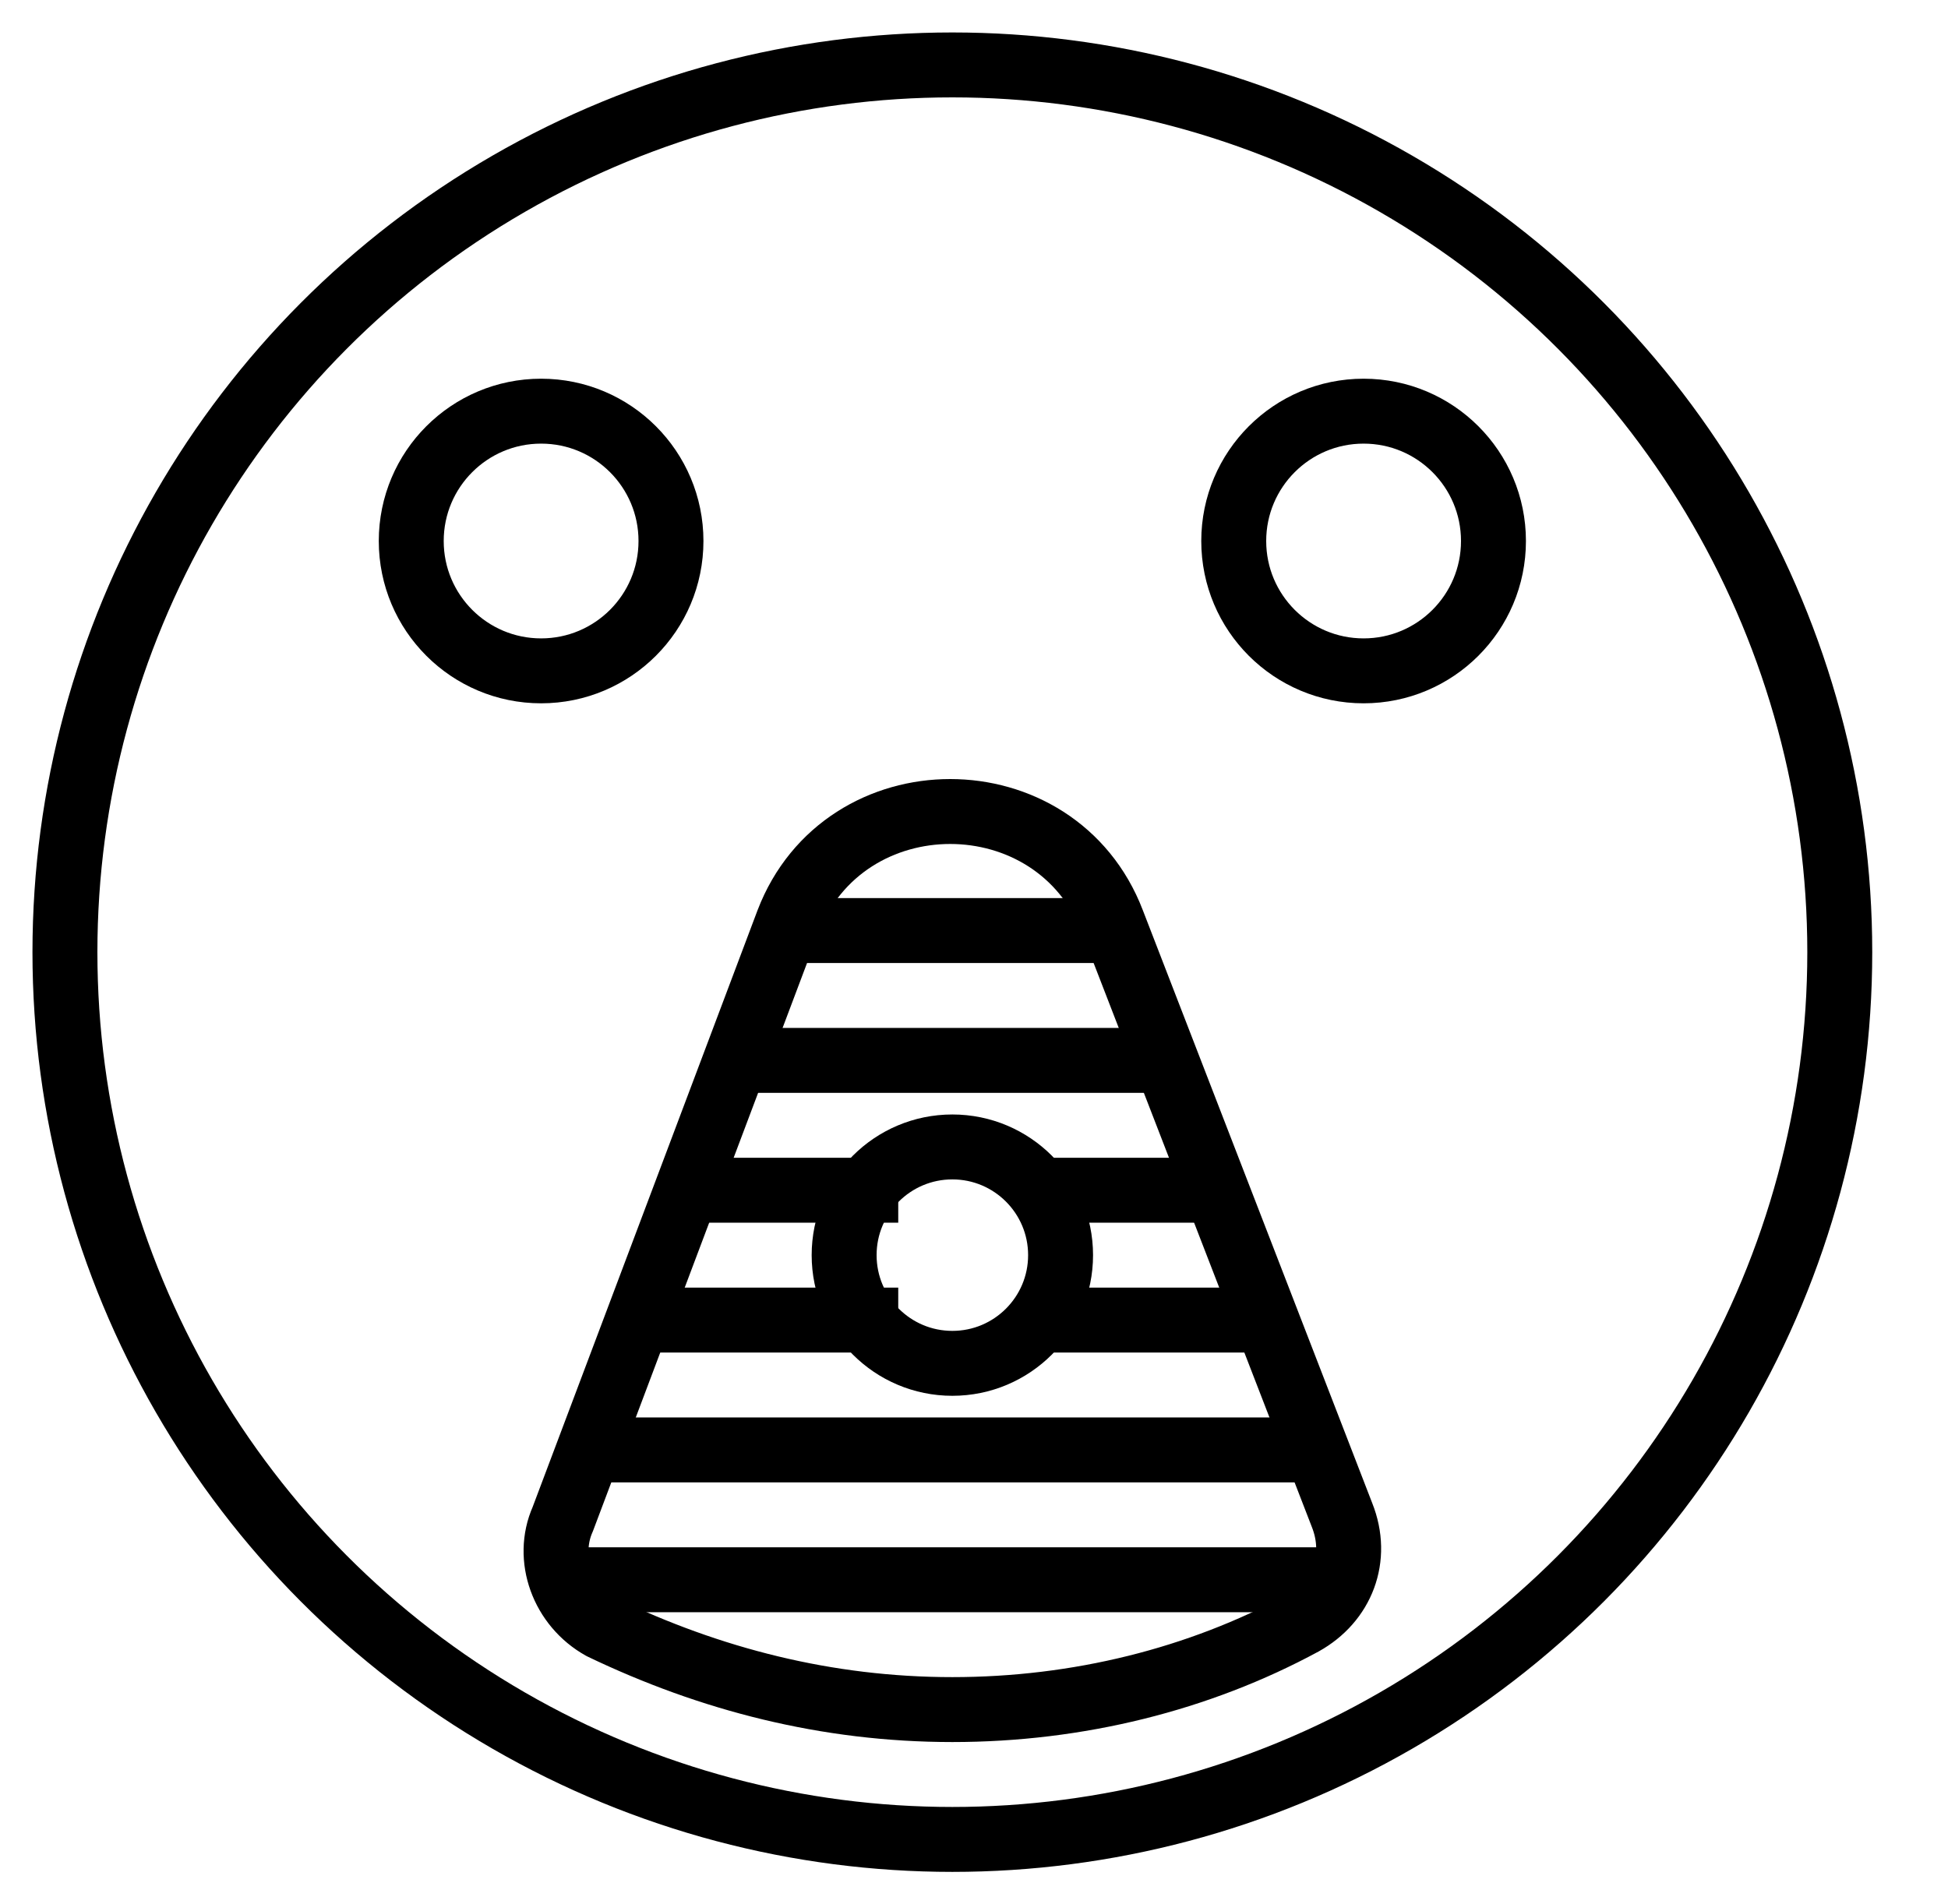 <?xml version="1.0" encoding="utf-8"?>
<svg version="1.1" id="Layer_1" xmlns="http://www.w3.org/2000/svg" xmlns:xlink="http://www.w3.org/1999/xlink" x="0px" y="0px"
	 width="45px" height="44px" style="enable-background:new 0 0 45 44;" xml:space="preserve">
<style type="text/css">
	.st0{fill:none;stroke:#000000;stroke-width:1.5;stroke-linecap:square;stroke-linejoin:round;stroke-miterlimit:10;}
	.st1{fill:none;stroke:#000000;stroke-width:1.5;stroke-linejoin:round;stroke-miterlimit:10;}
	.st2{fill:none;stroke:#000000;stroke-miterlimit:10;}
</style>
<circle class="st0" cx="12.5" cy="12.5" r="3"/>
<circle class="st0" cx="31.5" cy="12.5" r="3"/>
<circle class="st0" cx="22" cy="22" r="20.5"/>
<path class="st0" d="M22,39.5c2.9,0,5.7-0.7,8.1-2c0.9-0.5,1.3-1.5,0.9-2.5l-5.3-13.7c-1.3-3.4-6.2-3.4-7.5,0l-5.2,13.8
	c-0.4,0.9,0,2,0.9,2.5C16.4,38.8,19.1,39.5,22,39.5z"/>
<g>
	<line class="st0" x1="14" y1="36.5" x2="30" y2="36.5"/>
	<line class="st1" x1="14" y1="33.5" x2="30" y2="33.5"/>
	<line class="st0" x1="15.5" y1="30.5" x2="20" y2="30.5"/>
	<line class="st0" x1="16.5" y1="27.5" x2="20" y2="27.5"/>
	<line class="st1" x1="24" y1="30.5" x2="29" y2="30.5"/>
	<line class="st1" x1="24" y1="27.5" x2="28" y2="27.5"/>
	<line class="st1" x1="17.5" y1="24.5" x2="26.5" y2="24.5"/>
	<line class="st1" x1="18.5" y1="21.5" x2="25.5" y2="21.5"/>
</g>
<g>
	<circle class="st2" cx="22" cy="29" r="2.5"/>
	<circle class="st0" cx="22" cy="29" r="2.5"/>
</g>
</svg>
